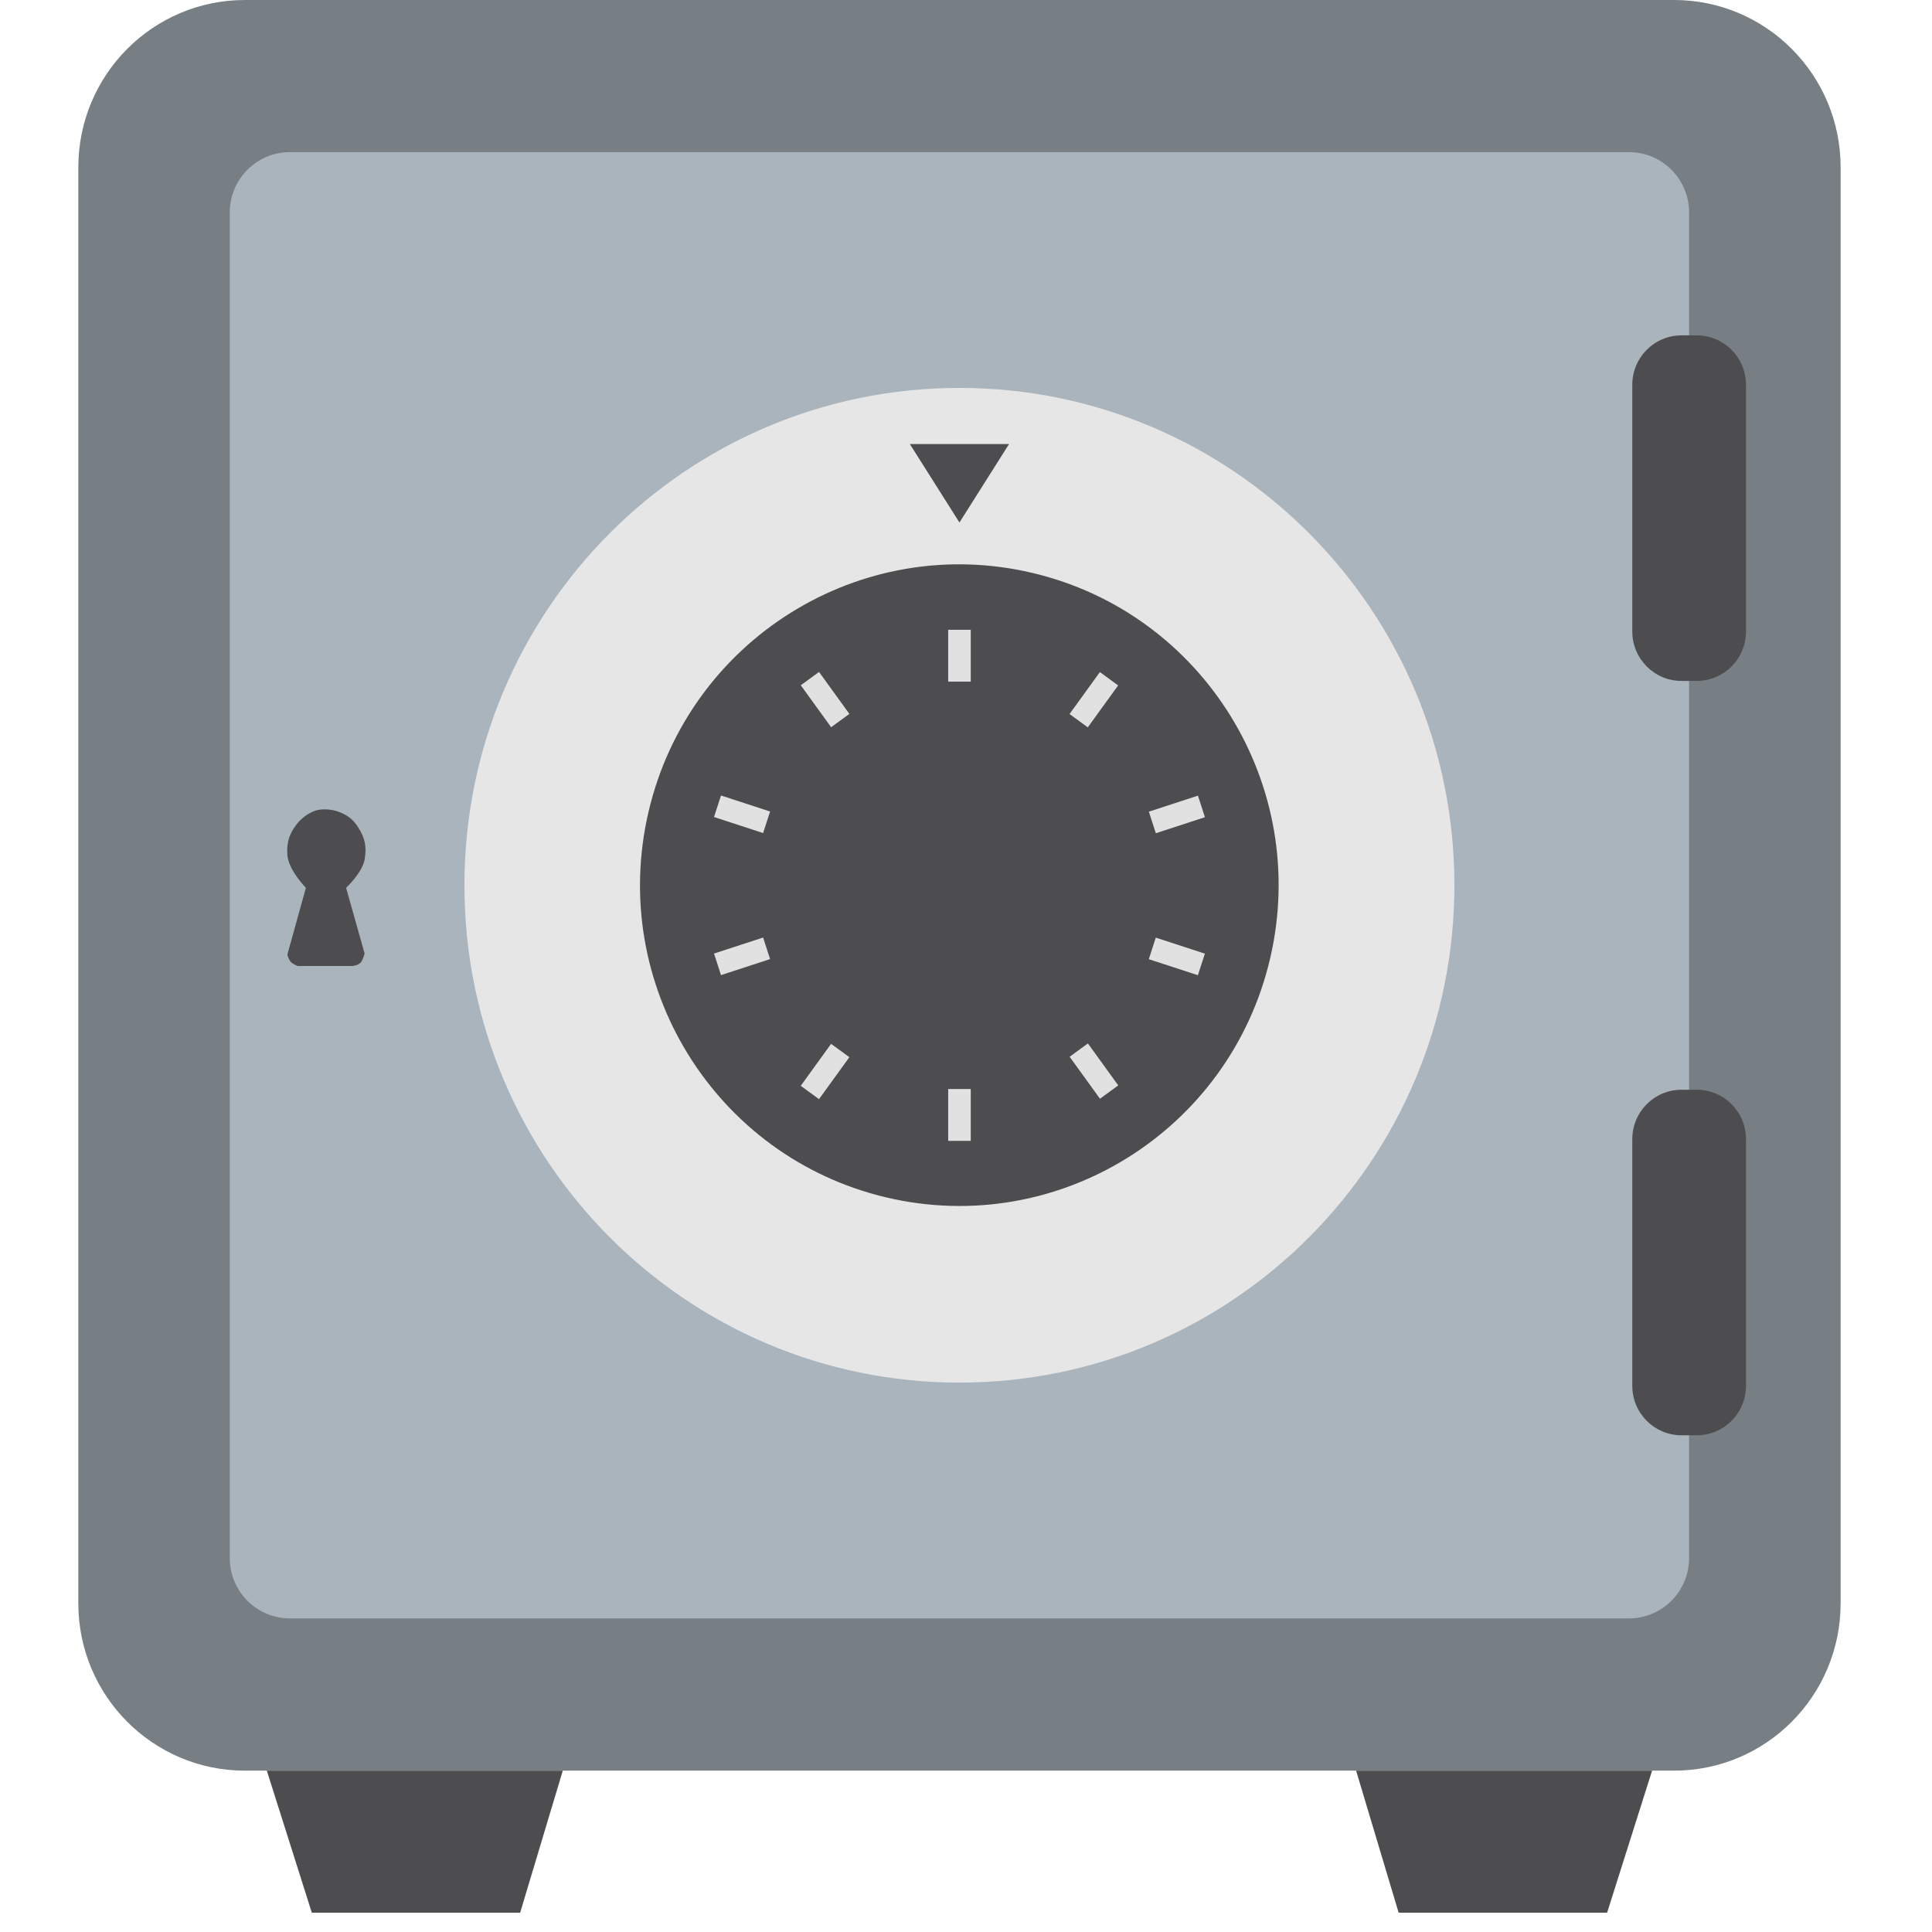 <svg width="74" height="74" viewBox="0 0 74 74" fill="none" xmlns="http://www.w3.org/2000/svg">
<path d="M64.121 0H9.379C5.856 0 3 2.869 3 6.409V61.411C3 64.951 5.856 67.82 9.379 67.82H64.121C67.644 67.82 70.5 64.951 70.5 61.411V6.409C70.5 2.869 67.644 0 64.121 0Z" fill="#777F85"/>
<path d="M62.394 5.827H11.102C9.831 5.827 8.8 6.863 8.8 8.141V59.675C8.8 60.953 9.831 61.988 11.102 61.988H62.394C63.665 61.988 64.696 60.953 64.696 59.675V8.141C64.696 6.863 63.665 5.827 62.394 5.827Z" fill="#AAB4BD"/>
<path d="M10.22 67.82L11.943 73.26H19.923L21.556 67.82H10.22Z" fill="#4D4D4F"/>
<path d="M63.279 67.82L61.556 73.26H53.571L51.942 67.82H63.279Z" fill="#4D4D4F"/>
<path d="M64.99 12.845H64.406C63.364 12.845 62.52 13.693 62.52 14.74V24.185C62.52 25.232 63.364 26.081 64.406 26.081H64.99C66.031 26.081 66.876 25.232 66.876 24.185V14.74C66.876 13.693 66.031 12.845 64.99 12.845Z" fill="#4D4D4F"/>
<path d="M64.99 41.739H64.406C63.364 41.739 62.52 42.588 62.52 43.635V53.08C62.52 54.127 63.364 54.975 64.406 54.975H64.99C66.031 54.975 66.876 54.127 66.876 53.08V43.635C66.876 42.588 66.031 41.739 64.99 41.739Z" fill="#4D4D4F"/>
<path d="M36.747 52.957C47.218 52.957 55.707 44.428 55.707 33.908C55.707 23.387 47.218 14.858 36.747 14.858C26.276 14.858 17.788 23.387 17.788 33.908C17.788 44.428 26.276 52.957 36.747 52.957Z" fill="#E6E6E6"/>
<path d="M48.649 36.709C50.191 30.103 46.111 23.491 39.536 21.942C32.961 20.393 26.381 24.492 24.839 31.098C23.297 37.704 27.377 44.315 33.952 45.865C40.526 47.414 47.107 43.315 48.649 36.709Z" fill="#4D4D4F"/>
<path d="M36.749 20.013L34.849 17.008H38.649L36.749 20.013Z" fill="#4D4D4F"/>
<path d="M37.182 24.122H36.318V26.108H37.182V24.122Z" fill="#E1E1E1"/>
<path d="M31.371 25.737L30.672 26.247L31.834 27.854L32.533 27.344L31.371 25.737Z" fill="#E1E1E1"/>
<path d="M27.616 30.469L27.349 31.294L29.229 31.908L29.496 31.083L27.616 30.469Z" fill="#E1E1E1"/>
<path d="M29.229 35.91L27.349 36.523L27.616 37.349L29.496 36.735L29.229 35.91Z" fill="#E1E1E1"/>
<path d="M31.833 39.982L30.671 41.589L31.37 42.1L32.532 40.493L31.833 39.982Z" fill="#E1E1E1"/>
<path d="M37.182 41.712H36.318V43.698H37.182V41.712Z" fill="#E1E1E1"/>
<path d="M41.669 39.966L40.97 40.477L42.132 42.084L42.831 41.573L41.669 39.966Z" fill="#E1E1E1"/>
<path d="M44.269 35.913L44.002 36.739L45.882 37.353L46.149 36.527L44.269 35.913Z" fill="#E1E1E1"/>
<path d="M45.884 30.475L44.004 31.089L44.271 31.914L46.151 31.301L45.884 30.475Z" fill="#E1E1E1"/>
<path d="M42.128 25.742L40.966 27.349L41.665 27.859L42.827 26.253L42.128 25.742Z" fill="#E1E1E1"/>
<path d="M11.006 36.566L11.716 34.005C11.716 34.005 11.045 33.323 11.006 32.746C10.973 32.264 11.079 31.943 11.361 31.573C11.575 31.293 11.874 31.121 12.071 31.052C12.269 30.984 12.644 30.967 12.979 31.096C13.323 31.228 13.521 31.376 13.729 31.704C13.982 32.102 14.05 32.443 13.966 32.919C13.876 33.432 13.256 34.005 13.256 34.005L13.966 36.523C13.966 36.523 13.903 36.738 13.848 36.826C13.75 36.983 13.492 37 13.492 37H11.4C11.4 37 11.207 36.928 11.124 36.826C11.055 36.742 11.006 36.566 11.006 36.566Z" fill="#4D4D4F"/>
</svg>
